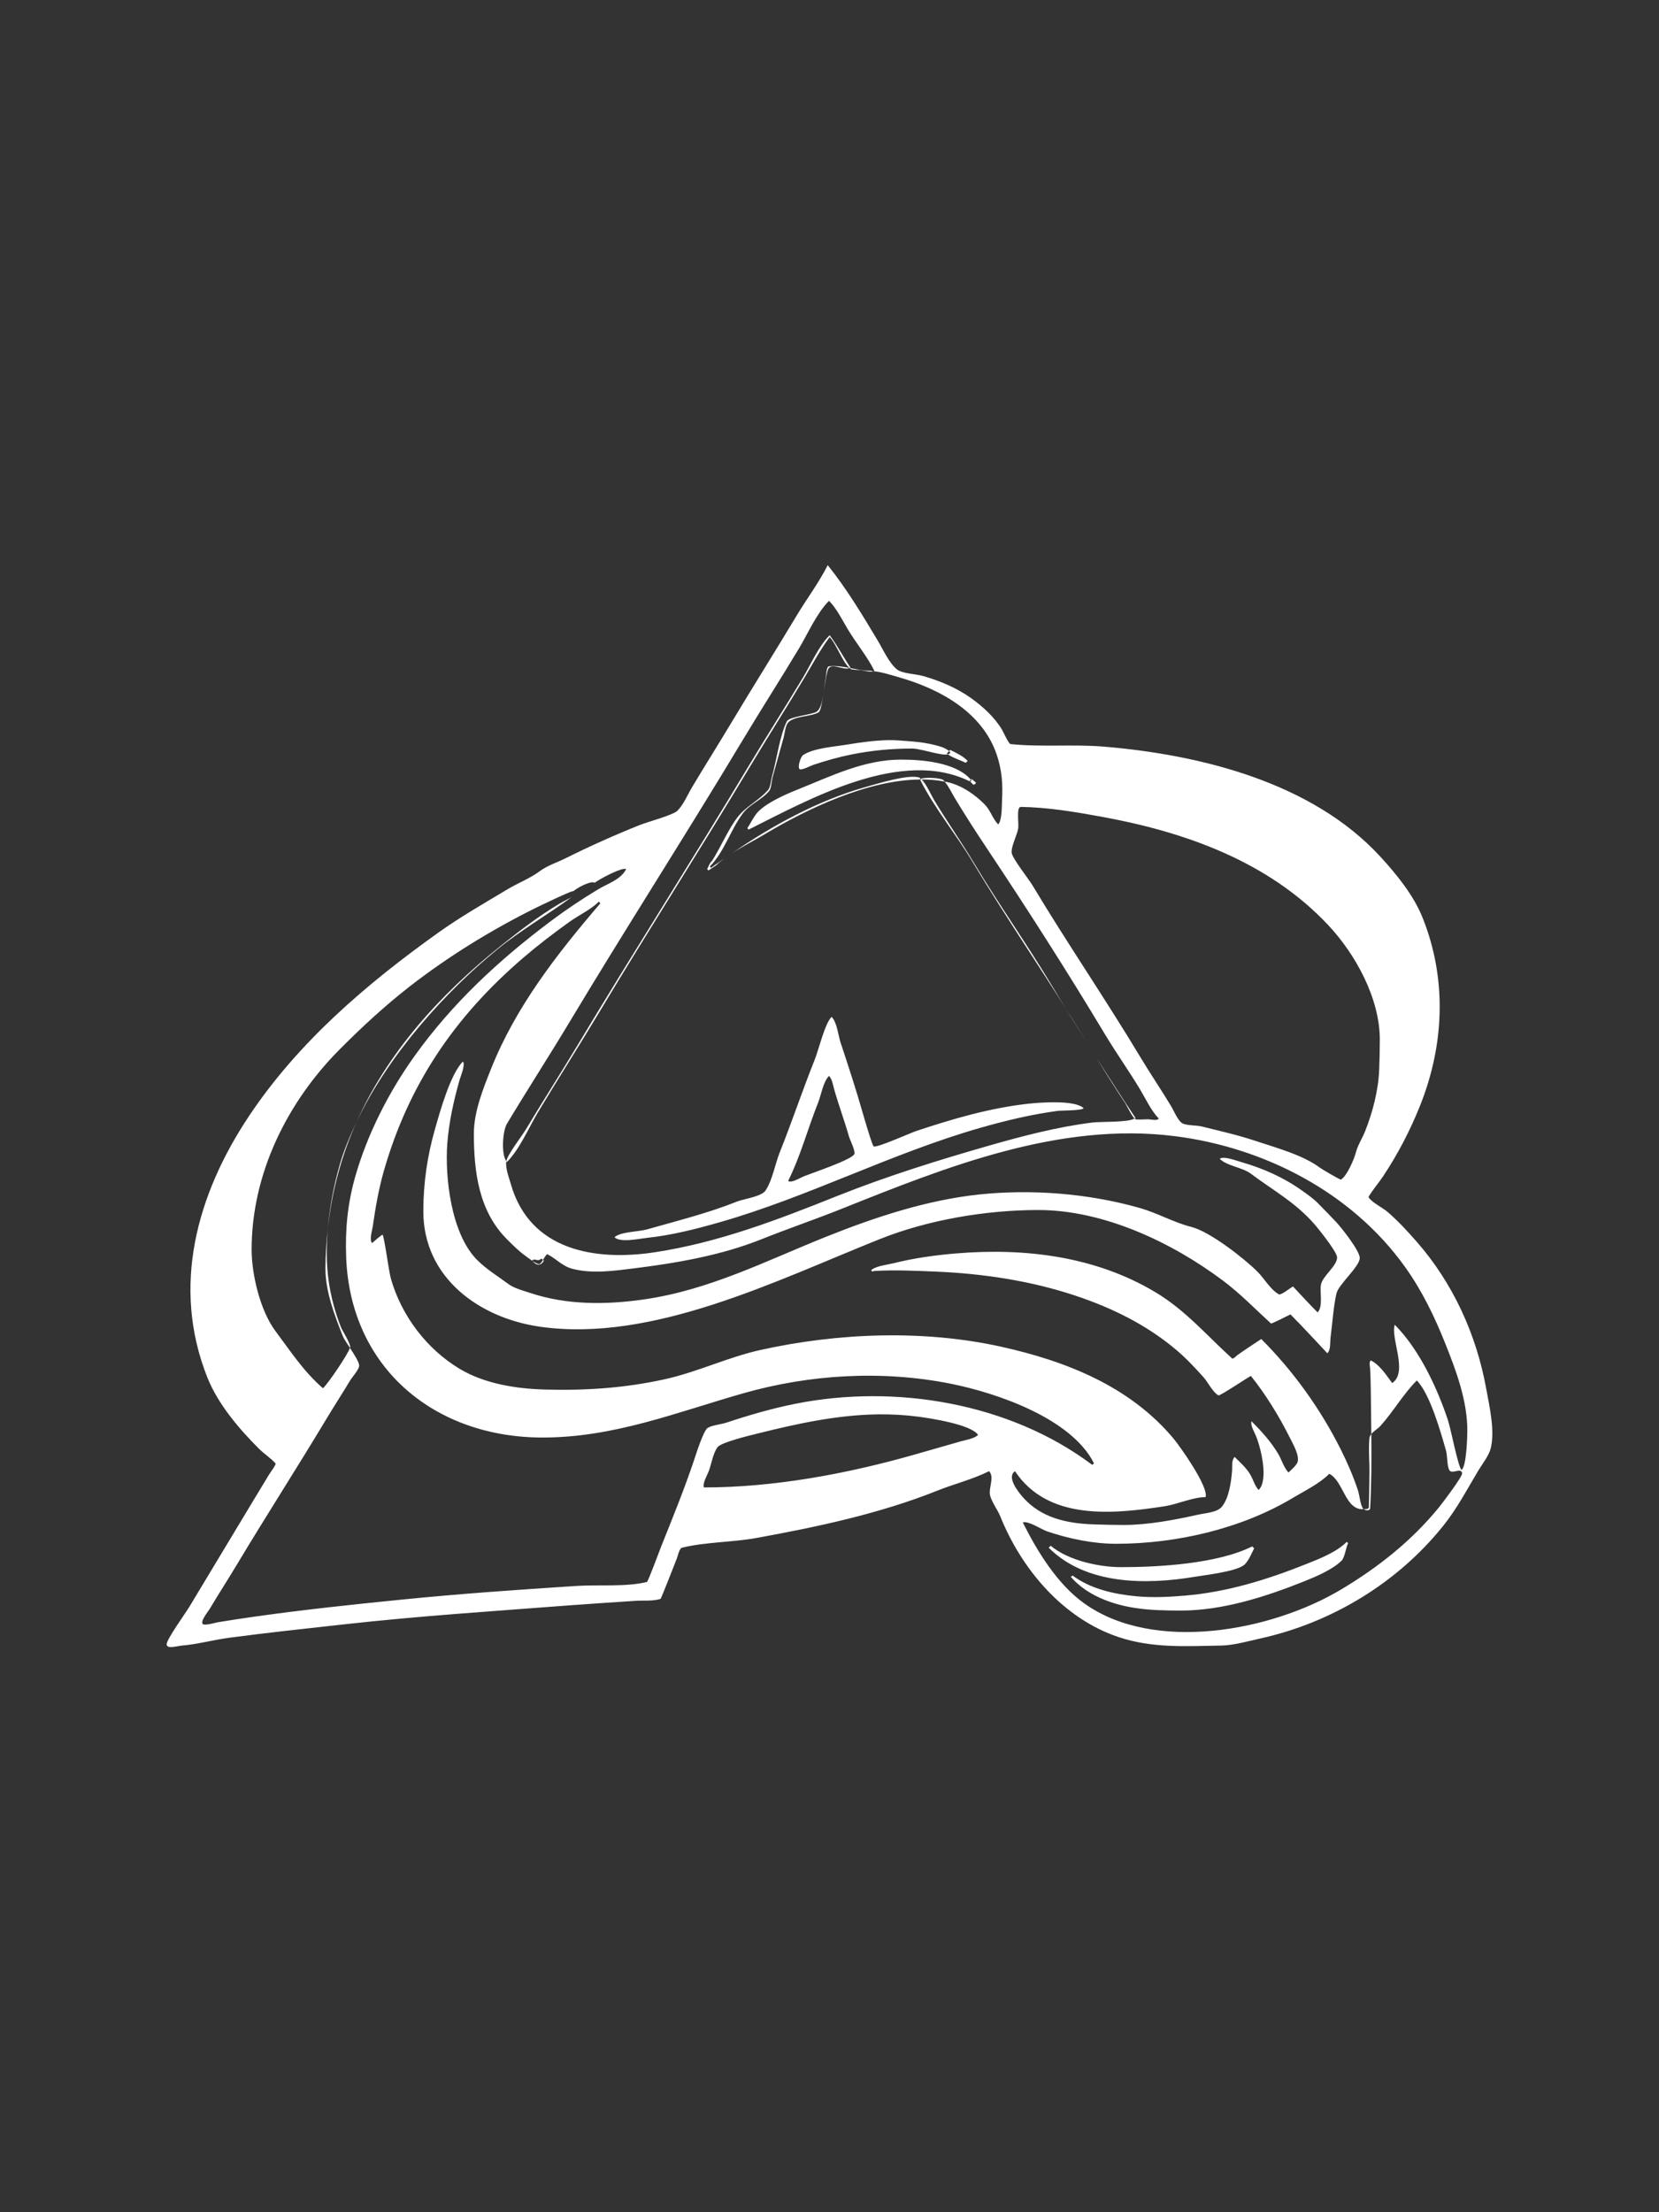 <?xml version="1.0" encoding="UTF-8" standalone="no"?>
<!DOCTYPE svg PUBLIC "-//W3C//DTD SVG 1.1//EN" "http://www.w3.org/Graphics/SVG/1.1/DTD/svg11.dtd">
<!-- Created with Vectornator (http://vectornator.io/) -->
<svg height="100%" stroke-miterlimit="10" style="fill-rule:nonzero;clip-rule:evenodd;stroke-linecap:round;stroke-linejoin:round;" version="1.1" viewBox="0 0 750 1000" width="100%" xml:space="preserve" xmlns="http://www.w3.org/2000/svg" xmlns:vectornator="http://vectornator.io" xmlns:xlink="http://www.w3.org/1999/xlink">
<rect x="0" y="0" width="750" height="1000" fill="#333333" stroke="none"/>
<defs/>
<g id="Layer-1" vectornator:layerName="Layer 1">
<path d="M374.192 255.469C370.263 263.327 364.675 270.736 360.129 278.313C350.479 294.397 340.468 310.29 330.817 326.375C324.932 336.183 318.86 345.847 312.973 355.657C310.933 359.057 309.039 363.685 306.223 366.5C304.283 368.44 292.547 371.608 289.223 372.938C277.916 377.461 266.734 382.448 255.817 387.907C252.116 389.757 247.4 391.274 244.098 393.75C239.71 397.041 234.204 399.13 229.473 401.969C218.919 408.301 208.184 414.412 198.129 421.594C165.664 444.784 134.87 471.046 112.567 504.5C89.037 539.796 77.296 581.543 93.817 622.844C98.585 634.763 108.101 645.909 116.973 654.782C119.315 657.123 122.367 659.057 124.567 661.532C124.969 661.984 122.047 665.855 121.661 666.5C118.843 671.196 115.979 675.865 113.161 680.563C104.01 695.813 94.78 711.031 85.629 726.282C83.97 729.048 75.348 740.992 75.348 743.25C75.348 745.602 80.035 744.032 82.379 743.844C88.983 743.316 96.581 741.263 103.473 740.344C121.023 738.004 138.629 736.143 156.223 734.188C189.818 730.455 223.591 728.28 257.286 725.688C267.337 724.915 277.415 724.296 287.473 723.625C290.918 723.396 295.294 723.852 298.598 722.75C298.93 722.64 305.167 706.533 305.942 704.594C306.338 703.605 307.116 699.918 308.286 699.625C318.593 697.048 331.197 697.179 341.973 695.219C369.365 690.239 397.725 684.231 423.692 673.844C431.392 670.764 439.705 668.744 447.129 665.032C449.409 667.311 447.442 671.495 447.442 674.719C447.442 677.782 450.975 682.367 452.129 685.25C461.79 709.402 480.704 731.691 505.723 740.032C520.954 745.108 536.144 744.143 552.317 743.844C557.592 743.746 564.402 741.842 569.879 740.625C602.059 733.474 631.804 715.532 652.504 689.657C658.838 681.739 663.167 673.333 668.317 664.75C670.025 661.904 673.109 657.983 673.911 654.782C675.931 646.699 673.34 635.737 671.848 627.532C667.424 603.198 656.843 580.017 640.504 561.344C636.366 556.614 632.07 551.963 627.317 547.844C624.987 545.824 620.638 543.835 618.817 541.407C618.7 541.25 618.716 540.98 618.817 540.813C620.665 537.733 623.229 534.787 625.254 531.75C631.955 521.7 637.516 510.96 641.973 499.813C652.992 472.267 654.179 442.468 643.129 414.844C639.062 404.675 631.387 395.263 624.098 387.313C593.235 353.644 542.727 341.144 499.004 337.5C485.046 336.337 470.599 337.795 456.817 336.344C455.994 336.257 453.518 330.731 453.004 329.875C449.564 324.142 444.341 319.388 438.942 315.532C432.527 310.949 424.819 307.724 417.254 305.563C414.198 304.69 407.897 304.514 405.536 302.625C401.922 299.734 399.125 293.421 396.754 289.469C389.925 278.087 382.736 266.08 374.192 255.469ZM374.786 271.594C378.234 275.044 380.779 280.291 383.286 284.469C387.056 290.753 392.031 296.709 395.286 303.219C395.167 303.338 394.945 303.335 394.786 303.407C398.427 303.701 402.785 305.121 406.411 306.157C424.864 311.429 444.195 321.915 450.661 341.313C452.91 348.064 453.405 354.328 453.004 361.532C452.872 363.915 453.076 370.835 451.254 372.657C448.815 370.217 447.731 366.195 445.098 363.563C440.543 359.006 435.016 355.206 428.692 353.625C428.15 353.49 427.585 353.428 427.036 353.313C428.827 355.36 430.249 358.407 431.598 360.657C436.165 368.267 441.052 375.838 445.973 383.219C464.39 410.843 482.485 439.125 499.567 467.594C504.624 476.024 510.352 484.038 515.411 492.469C517.915 496.643 520.477 502.223 523.911 505.657C522.803 506.764 520.788 506.015 519.223 505.969C517.272 505.912 515.283 506.233 513.348 505.969C513.246 505.955 513.07 505.697 512.942 505.594C510.05 507.469 497.839 506.923 493.723 507.438C478.199 509.378 462.731 513.4 447.723 517.688C424.25 524.394 400.671 531.746 378.004 540.813C351.322 551.485 324.953 561.616 296.254 566.032C269.108 570.208 239.539 565.341 230.942 535.25C230.039 532.092 228.465 528.315 228.879 525C228.882 524.979 228.907 524.929 228.911 524.907C226.513 521.728 227.223 511.23 229.161 508C238.364 492.662 248.083 477.651 257.286 462.313C283.109 419.272 310.273 377.042 336.098 334C344.353 320.243 353.03 306.728 361.286 292.969C365.343 286.207 369.223 277.157 374.786 271.594ZM461.504 364.75C473.714 364.94 485.763 366.965 497.817 369.157C535.8 376.063 573.342 389.369 600.348 418.063C612.785 431.277 623.786 451.276 623.786 469.938C623.786 474.431 623.665 478.916 623.504 483.407C623.168 492.802 620.557 502.807 617.067 511.532C615.872 514.518 613.745 517.818 612.973 520.907C612.22 523.913 608.955 531.58 606.223 533.219C605.914 533.405 597.775 528.633 596.848 527.938C588.926 521.996 576.519 518.713 567.254 515.625C559.354 512.992 551.294 511.205 543.223 509.188C540.963 508.623 536.226 508.834 534.442 507.719C532.412 506.45 530.693 502.127 529.473 500.094C525.026 492.683 520.138 485.535 515.692 478.125C499.915 451.829 482.532 426.484 466.754 400.188C465.019 397.296 457.751 388.161 457.379 385.563C456.974 382.717 459.893 377.374 460.317 374.407C460.656 372.03 459.362 364.717 461.504 364.75ZM282.004 392.782C282.49 392.716 282.854 392.733 283.067 392.875C280.716 397.577 274.818 399.362 270.473 401.969C263.145 406.364 255.938 411.183 249.098 416.313C225.583 433.949 204.432 453.527 187.286 477.532C175.759 493.669 166.086 512.652 160.629 531.75C157.141 543.958 155.983 555.878 156.504 568.657C158.536 618.407 196.511 649.813 245.286 649.813C277.571 649.813 305.525 638.53 335.817 629.875C366.159 621.207 398.892 619.309 429.848 625.5C450.765 629.683 484.428 641.191 494.598 661.532C494.159 661.825 494.163 661.832 493.723 662.125C456.347 634.093 404.603 625.549 359.536 634.563C348.946 636.681 338.695 639.655 328.473 643.063C326.019 643.88 322.12 644.198 320.004 645.407C318.057 646.519 314.715 657.18 313.848 659.782C309.447 672.99 304.082 686.104 298.911 699.032C298.171 700.881 292.977 714.999 292.442 715.125C282.549 717.453 270.684 716.25 260.504 716.907C234.226 718.602 207.926 720.442 181.723 723.063C159.021 725.333 136.343 727.742 113.754 730.969C108.67 731.696 103.57 732.468 98.504 733.313C97.523 733.476 92.711 734.905 91.754 734.188C90.292 733.091 93.969 728.642 94.692 727.438C98.82 720.558 103.159 713.816 107.286 706.938C120.435 685.022 134.293 663.508 147.442 641.594C150.985 635.691 154.744 629.934 158.286 624.032C159.22 622.474 162.379 619.046 162.379 617.282C162.379 615.783 160.269 612.476 158.192 609.282C157.493 611.911 147.923 626.069 145.973 627.532C137.09 619.759 131.404 610.866 124.567 601.75C117.572 592.424 113.754 575.955 113.754 564.844C113.754 530.574 129.82 498.091 153.879 474.032C163.881 464.03 174.082 454.572 185.223 445.907C202.634 432.365 221.816 420.579 241.473 410.75C243.406 409.785 258.515 402.513 259.067 402.844C259.091 402.859 259.106 402.89 259.129 402.907C260.501 401.703 264.33 399.494 267.067 398.907C267.84 398.741 268.396 398.838 268.879 399C271.379 397.229 278.87 393.206 282.004 392.782ZM270.786 407.532C271.079 407.971 271.055 407.967 271.348 408.407C251.901 431.096 233.276 454.946 222.129 482.813C218.488 491.916 214.223 502.459 214.223 512.407C214.223 529.55 216.403 547.399 229.161 560.157C232.155 563.151 234.456 565.493 237.661 567.782C238.021 568.039 239.391 569.116 240.786 570.032C240.724 569.948 240.658 569.902 240.598 569.813C241.873 568.538 243.018 570.612 244.692 568.938C245.074 569.225 245.264 569.344 245.473 569.5C246.042 568.576 246.622 567.633 247.348 566.907C251.747 569.106 254.066 572.375 259.067 573.625C267.972 575.851 277.611 574.467 286.598 573.344C306.104 570.906 325.965 567.497 344.317 560.157C356.346 555.345 368.61 551.183 380.629 546.375C427.947 527.448 478.877 507.055 530.942 513.563C571.431 518.624 611.07 538.936 635.223 572.75C642.929 583.539 648.485 595.077 653.379 607.313C658.309 619.64 663.348 633.161 663.348 646.594C663.348 648.743 663.037 662.927 660.723 664.469C659.099 662.844 655.953 646.065 654.567 641.907C649.686 627.265 641.564 609.873 630.536 598.844C628.524 604.878 636.74 620.28 629.379 625.188C626.621 621.509 623.854 617.019 619.692 614.938C618.791 615.838 619.349 617.479 619.411 618.75C619.554 621.678 619.664 624.6 619.692 627.532C619.758 634.447 619.874 641.348 619.942 648.25C621.023 646.877 622.908 645.854 624.098 644.532C629.905 638.079 634.394 630.142 640.504 624.032C646.472 629.999 651.386 647.587 653.692 655.657C654.405 658.152 654.089 662.326 655.161 664.469C656.281 666.71 660.453 663.147 661.004 665.907C661.302 667.395 651.627 680.028 650.473 681.438C638.051 696.622 623.13 708.4 606.504 718.375C574.638 737.495 521.57 747.226 490.192 724.813C477.997 716.103 468.949 701.328 462.379 688.188C464.934 687.336 470.747 691.362 473.504 692.282C483.404 695.581 494.106 697.844 504.567 697.844C531.673 697.844 561.122 691.111 584.536 677.063C589.957 673.809 596.434 670.726 600.942 666.219C607.432 669.464 608.103 682.93 616.567 682.188C616.468 682.105 616.252 682.132 616.192 682.032C614.834 679.767 614.698 676.08 613.848 673.532C611.78 667.325 609.125 661.18 606.223 655.375C597.026 636.98 584.709 619.798 570.192 605.282C566.568 607.698 562.892 610.063 559.348 612.594C559.215 612.689 557.466 614.482 557.004 614.063C545.408 603.521 535.895 592.26 522.442 584.188C495.318 567.914 463.482 563.987 432.192 566.594C422.712 567.384 413.293 568.694 404.067 571C401.355 571.678 395.775 572.261 393.817 574.219C394.87 575.272 393.862 574.595 395.567 574.5C404.751 573.99 413.948 574.43 423.129 574.813C444.284 575.694 465.954 578.942 486.098 585.657C502.712 591.195 518.306 598.818 531.817 610.25C536.286 614.031 540.189 618.219 544.098 622.563C545.933 624.602 548.397 629.525 550.848 630.75C551.526 631.09 563.709 622.867 565.504 621.969C572.276 630.434 578.241 640.161 583.067 649.813C584.401 652.484 587.6 657.932 586.598 660.938C586.089 662.462 583.567 664.563 582.504 665.625C580.497 663.618 579.354 659.687 577.817 657.125C574.51 651.613 570.325 647.009 565.786 642.469C565.181 644.282 567.136 647.438 567.848 649.219C570.183 655.057 573.497 669.039 569.004 673.532C567.368 671.894 566.464 668.62 565.192 666.5C563.298 663.343 560.757 661.19 558.161 658.594C556.644 660.11 557.161 662.875 557.004 664.75C556.592 669.696 555.696 677.102 552.317 681.157C550.202 683.694 544.848 683.969 541.754 684.657C530.802 687.09 519.008 689.344 507.786 689.344C503.293 689.344 498.808 689.21 494.317 689.063C482.23 688.667 470.562 686.101 462.379 676.75C460.011 674.044 455.026 667.579 458.848 665.032C473.776 687.425 502.973 684.5 526.536 680.875C532.332 679.983 539.256 676.75 545.004 676.75C546.532 672.167 533.373 653.699 530.629 650.407C510.835 626.653 481.979 615.29 452.692 608.782C417.626 600.989 378.793 602.457 343.723 610.25C329.083 613.504 315.36 620.171 300.661 623.438C282.716 627.426 264.862 628.637 246.442 628.125C233.427 627.764 219.154 625.571 207.786 618.75C192.883 609.809 181.502 594.756 176.723 578.032C175.713 574.497 173.761 558.945 172.911 558.094C171.219 559.222 169.755 560.567 168.223 561.907C166.856 560.539 168.266 556.2 168.536 554.313C169.732 545.942 171.18 537.543 173.504 529.407C184.603 490.564 205.328 459.723 236.504 433C243.274 427.197 250.347 421.774 257.598 416.594C261.74 413.635 267.206 411.111 270.786 407.532ZM396.848 639.344C403.008 639.258 409.221 639.6 415.504 640.438C420.495 641.103 438.998 643.881 442.161 648.625C440.452 650.335 436.564 650.903 434.254 651.563C427.419 653.516 420.592 655.484 413.754 657.438C383.181 666.173 349.976 672.375 318.223 672.375C317.578 670.44 319.534 667.222 320.286 665.344C321.603 662.049 322.297 656.964 324.379 654.188C326.058 651.949 339.073 648.858 342.254 648.063C360.344 643.54 378.367 639.602 396.848 639.344ZM228.911 524.907C228.997 525.021 229.066 525.187 229.161 525.282C234.956 519.486 239.003 509.783 243.223 502.75C252.357 487.527 261.934 472.535 271.067 457.313C293.35 420.174 316.753 383.733 339.036 346.594C347.109 333.139 355.555 319.895 363.629 306.438C367.314 300.297 370.765 293.735 375.067 288C378.036 290.969 381.023 299.569 384.067 301.938C384.077 301.94 384.088 301.936 384.098 301.938C384.21 301.871 384.348 301.844 384.442 301.75C381.238 296.945 378.53 291.741 375.067 287.125C370.077 292.115 366.694 300.111 363.067 306.157C354.993 319.614 346.515 332.826 338.442 346.282C313.16 388.418 286.691 429.834 261.411 471.969C253.629 484.938 245.442 497.688 237.661 510.657C235.888 513.611 229.362 521.957 228.911 524.907ZM384.098 301.938C384.217 302.03 384.323 302.273 384.442 302.344C385.348 302.888 388.315 302.781 389.411 302.938C390.781 303.133 393.421 304.016 394.786 303.407C394.391 303.375 393.909 303.219 393.536 303.219C390.371 303.219 387.235 302.534 384.098 301.938ZM384.067 301.938C381.001 301.356 377.936 300.856 374.786 301.188C373.56 301.317 373.49 305.282 373.317 306.157C372.964 307.923 372.676 311.274 372.129 314.438C372.908 309.621 373.609 304.071 374.473 302.344C375.931 299.428 381.763 303.262 384.067 301.938ZM512.942 505.594C513.061 505.517 513.262 505.461 513.348 505.375C507.382 496.427 501.518 487.346 495.723 478.219C499.922 485.093 504.208 491.946 508.661 498.625C509.314 499.605 511.661 504.557 512.942 505.594ZM427.036 353.313C426.891 353.147 426.78 352.9 426.629 352.75C425.39 351.51 418.029 351.301 416.286 352.032C416.398 352.114 416.515 352.237 416.629 352.344C420.204 352.366 423.704 352.614 427.036 353.313ZM416.629 352.344C416.393 352.343 416.148 352.374 415.911 352.375C422.376 365.217 432.111 376.97 439.536 389.344C456.257 417.213 474.846 443.988 491.692 471.782C486.234 463.087 480.821 454.351 475.567 445.594C464.321 426.852 451.656 408.993 440.411 390.25C434.586 380.543 428.048 371.24 422.223 361.532C421.14 359.725 418.703 354.278 416.629 352.344ZM415.911 352.375C415.873 352.301 415.823 352.231 415.786 352.157C415.846 352.096 416.164 352.083 416.286 352.032C416.121 351.909 415.943 351.626 415.786 351.563C411.149 349.708 396.138 354.387 390.598 355.969C369.88 361.888 349.27 373.069 331.098 385.563C335.919 382.482 341.236 379.793 345.786 377.063C364.521 365.822 392.26 352.503 415.911 352.375ZM327.442 388.094C325.462 389.502 323.35 390.851 321.442 392.282C321.149 391.989 321.172 391.981 320.879 391.688C327.322 385.245 330.35 374.979 335.817 367.688C338.995 363.45 344.587 361.476 347.817 357.438C348.647 356.4 348.884 352.688 349.286 351.282C350.984 345.336 352.555 339.352 354.254 333.407C354.753 331.663 355.002 328.418 356.036 326.969C358.516 323.497 366.45 324.157 370.098 321.969C370.894 321.491 371.533 318.21 372.129 314.532C371.575 317.705 370.735 320.679 369.223 321.688C367.03 323.15 356.803 323.904 355.723 326.063C352.495 332.518 351.082 343.699 349.004 350.969C348.54 352.595 348.338 355.849 347.223 357.125C343.762 361.08 338.933 363.666 335.223 367.375C330.111 372.487 325.943 383.059 321.754 389.344C321.085 389.679 320.369 391.52 319.692 392.875C319.985 393.168 319.993 393.176 320.286 393.469C321.571 392.612 322.499 391.983 323.786 391.125C324.878 390.033 326.16 389.068 327.442 388.094ZM401.723 334.563C395.3 334.705 389.024 335.57 382.692 336.625C377.192 337.542 367.839 338.132 363.067 341.313C361.911 342.083 360.31 347.106 361.598 347.75C362.531 348.217 366.706 346.069 367.754 345.719C373.421 343.83 379.176 342.204 385.036 341.032C394.029 339.233 403.091 338.375 412.286 338.375C416.365 338.375 425.004 341.594 428.379 341.032C428.475 341.016 428.421 340.956 428.504 340.938C428.412 340.861 428.175 340.796 428.098 340.719C428.466 339.985 428.763 339.831 429.098 339.532C428.226 338.74 426.479 337.929 426.036 337.782C421.636 336.315 416.895 335.511 412.286 335.157C409.203 334.919 404.706 334.497 401.723 334.563ZM429.098 339.532C429.728 340.104 429.809 340.653 428.504 340.938C430.264 342.392 434.618 343.823 436.598 344.813C437.038 344.373 437.034 344.377 437.473 343.938C435.201 341.665 432.404 340.388 429.567 338.969C429.142 339.394 429.256 339.39 429.098 339.532ZM407.286 343.375C390.639 343.375 375.686 350.859 360.723 356.844C355.216 359.047 347.045 362.617 342.848 366.813C340.878 368.783 339.406 372.068 337.848 374.407C338.141 374.7 338.149 374.707 338.442 375C366.503 360.97 407.688 337.842 438.629 353.313C438.526 353.21 438.489 353.173 438.348 353.032C438.631 352.749 438.758 352.622 438.911 352.469C432.119 344.461 416.432 343.375 407.286 343.375ZM438.911 352.469C439 352.574 439.137 352.643 439.223 352.75C438.93 353.043 438.922 353.02 438.629 353.313C439.168 353.851 439.36 354.044 440.098 354.782C440.931 354.365 440.546 354.647 441.286 353.907C440.258 352.878 440.905 353.501 439.223 352.157C439.066 352.313 438.996 352.384 438.911 352.469ZM258.379 405.594C256.386 406.635 254.333 407.647 252.598 408.688C243.478 414.16 234.824 420.806 226.536 427.438C197.936 450.317 175.051 476.352 161.317 506.875C175.694 476.654 201.424 448.302 224.786 429.188C235.47 420.446 247.333 413.652 258.379 405.594ZM161.317 506.875C158.234 513.355 155.479 519.886 153.598 526.469C150.949 535.74 149.078 545.401 148.223 555.125C150.109 537.852 154.594 521.817 161.317 506.875ZM148.223 555.125C147.565 561.152 147.129 567.287 147.129 573.625C147.129 583.807 151.301 594.756 155.036 604.094C155.495 605.243 156.912 607.313 158.192 609.282C158.201 609.247 158.28 609.124 158.286 609.094C158.617 607.438 154.833 601.679 154.161 600C151.553 593.481 149.59 586.137 148.598 579.188C147.463 571.239 147.516 563.161 148.223 555.125ZM616.567 682.188C617.411 682.889 619.338 683.024 619.411 681.75C620.038 670.673 620.052 659.462 619.942 648.25C619.51 648.798 619.167 649.387 619.098 650.094C618.581 655.44 619.191 660.849 619.098 666.219C619.011 671.297 619.015 676.363 618.817 681.438C618.806 681.714 618.489 681.956 618.223 682.032C617.599 682.21 617.12 682.139 616.567 682.188ZM245.473 569.5C245.065 570.163 244.669 570.825 244.098 571.282C243.598 571.682 242.2 570.967 240.817 570.063C242.388 572.147 244.622 572.328 245.879 569.813C245.676 569.66 245.584 569.584 245.473 569.5ZM375.942 459.657C372.838 462.76 370.172 474.359 368.317 479C362.774 492.857 358.048 507.05 352.504 520.907C350.388 526.199 349.212 533.469 346.067 538.188C344.242 540.925 336.25 541.921 333.161 543.157C319.993 548.424 306.046 551.864 292.442 555.75C288.807 556.789 280.305 556.794 277.817 559.282C280.404 561.868 289.133 559.911 292.442 559.563C303.579 558.39 314.516 555.6 325.254 552.532C365.673 540.983 402.837 521.347 443.317 509.782C454.744 506.517 466.402 503.729 478.192 502.157C479.791 501.943 488.78 502.099 489.911 500.969C485.973 497.032 469.517 498.405 464.723 498.938C447.564 500.844 430.645 505.777 414.317 511.219C411.249 512.242 397.123 518.674 395.004 518.25C394.375 518.124 390.486 504.717 390.004 503.032C386.977 492.434 383.516 481.816 380.036 471.375C378.922 468.036 378.451 462.167 375.942 459.657ZM374.786 486.344C376.195 487.755 376.588 490.575 377.129 492.469C379.181 499.653 381.795 506.691 383.848 513.875C384.257 515.3 386.932 520.547 386.192 521.782C384.621 524.399 367.105 530.248 363.348 531.75C361.749 532.39 357.567 535.032 356.317 533.782C361.864 522.689 365.178 510.145 369.786 498.625C371.228 495.023 372.102 489.027 374.786 486.344ZM209.254 479.875C203.573 485.557 198.861 502.643 196.661 510.344C193.174 522.547 191.38 534.802 191.379 547.563C191.379 577.633 216.749 595.812 244.098 599.719C294.996 606.99 351.04 578.792 397.629 560.157C419.674 551.339 445.935 546.969 469.411 546.969C498.815 546.969 529.64 561.454 552.911 578.907C560.75 584.786 567.315 591.619 574.567 598.25C574.854 598.513 582.425 594.634 583.379 594.157C589.089 599.866 594.523 605.849 600.067 611.719C601.692 610.094 601.24 606.615 601.536 604.407C602.398 597.936 602.744 591.154 604.161 584.782C605.096 580.572 614.723 572.52 614.723 568.657C614.723 565.292 606.09 554.575 604.161 552.532C601.363 549.569 598.541 546.632 595.661 543.75C593.588 541.677 591.016 539.892 588.629 538.188C580.279 532.224 570.94 528.093 561.098 525.282C559.051 524.697 552.92 522.366 551.442 523.844C554.726 527.128 561.584 527.623 565.504 530.563C576.384 538.722 586.944 544.183 595.973 555.469C597.41 557.265 604.473 566.112 604.473 568.375C604.473 572.41 597.725 576.8 597.129 580.969C596.655 584.289 598.168 590.742 595.661 593.25C591.85 589.439 588.23 585.456 584.536 581.532C583.43 582.084 579.081 585.653 578.098 585.063C574.07 582.646 571.763 578.135 568.442 574.813C562.689 569.06 547.083 556.731 538.536 554.594C530.8 552.66 523.256 548.336 515.411 546.094C492.255 539.478 466.453 537.443 442.754 539.938C419.083 542.43 395.601 550.199 373.598 559C346.251 569.939 320.705 583.159 290.973 587.407C273.949 589.838 256.192 589.959 239.723 584.469C236.627 583.437 232.397 582.358 229.754 580.375C224.943 576.767 220.088 573.928 215.692 569.532C203.818 557.658 201.075 531.739 202.223 516.813C202.962 507.202 205.138 497.359 207.786 488.094C208.291 486.325 210.518 481.139 209.254 479.875ZM608.848 696.969C604.171 701.646 596.704 704.533 590.692 706.938C572.983 714.021 554.823 719.682 535.629 721.282C528.422 721.882 521.152 722.249 513.942 721.594C503.966 720.687 493.06 718.309 484.942 712.219C484.502 712.512 484.506 712.489 484.067 712.782C491.322 721.073 502.407 725.204 513.067 726.844C519.939 727.901 526.911 728.032 533.848 728.032C552.766 728.032 572.168 721.79 589.536 714.844C594.83 712.726 602.473 709.501 606.504 705.469C607.953 704.02 608.445 699.556 609.442 697.563C609.149 697.27 609.141 697.262 608.848 696.969ZM474.973 698.719C474.534 699.158 474.538 699.186 474.098 699.625C490.909 716.436 518.001 716.449 540.004 712.782C544.96 711.956 558.401 710.445 562.286 707.532C564.238 706.067 565.886 702.083 566.973 699.907C566.534 699.467 566.538 699.471 566.098 699.032C550.201 706.98 523.393 708.406 506.911 708.407C496.779 708.407 482.987 705.398 474.973 698.719Z" fill="#ffffff" fill-rule="nonzero" opacity="1" stroke="none"/>
</g>
</svg>

